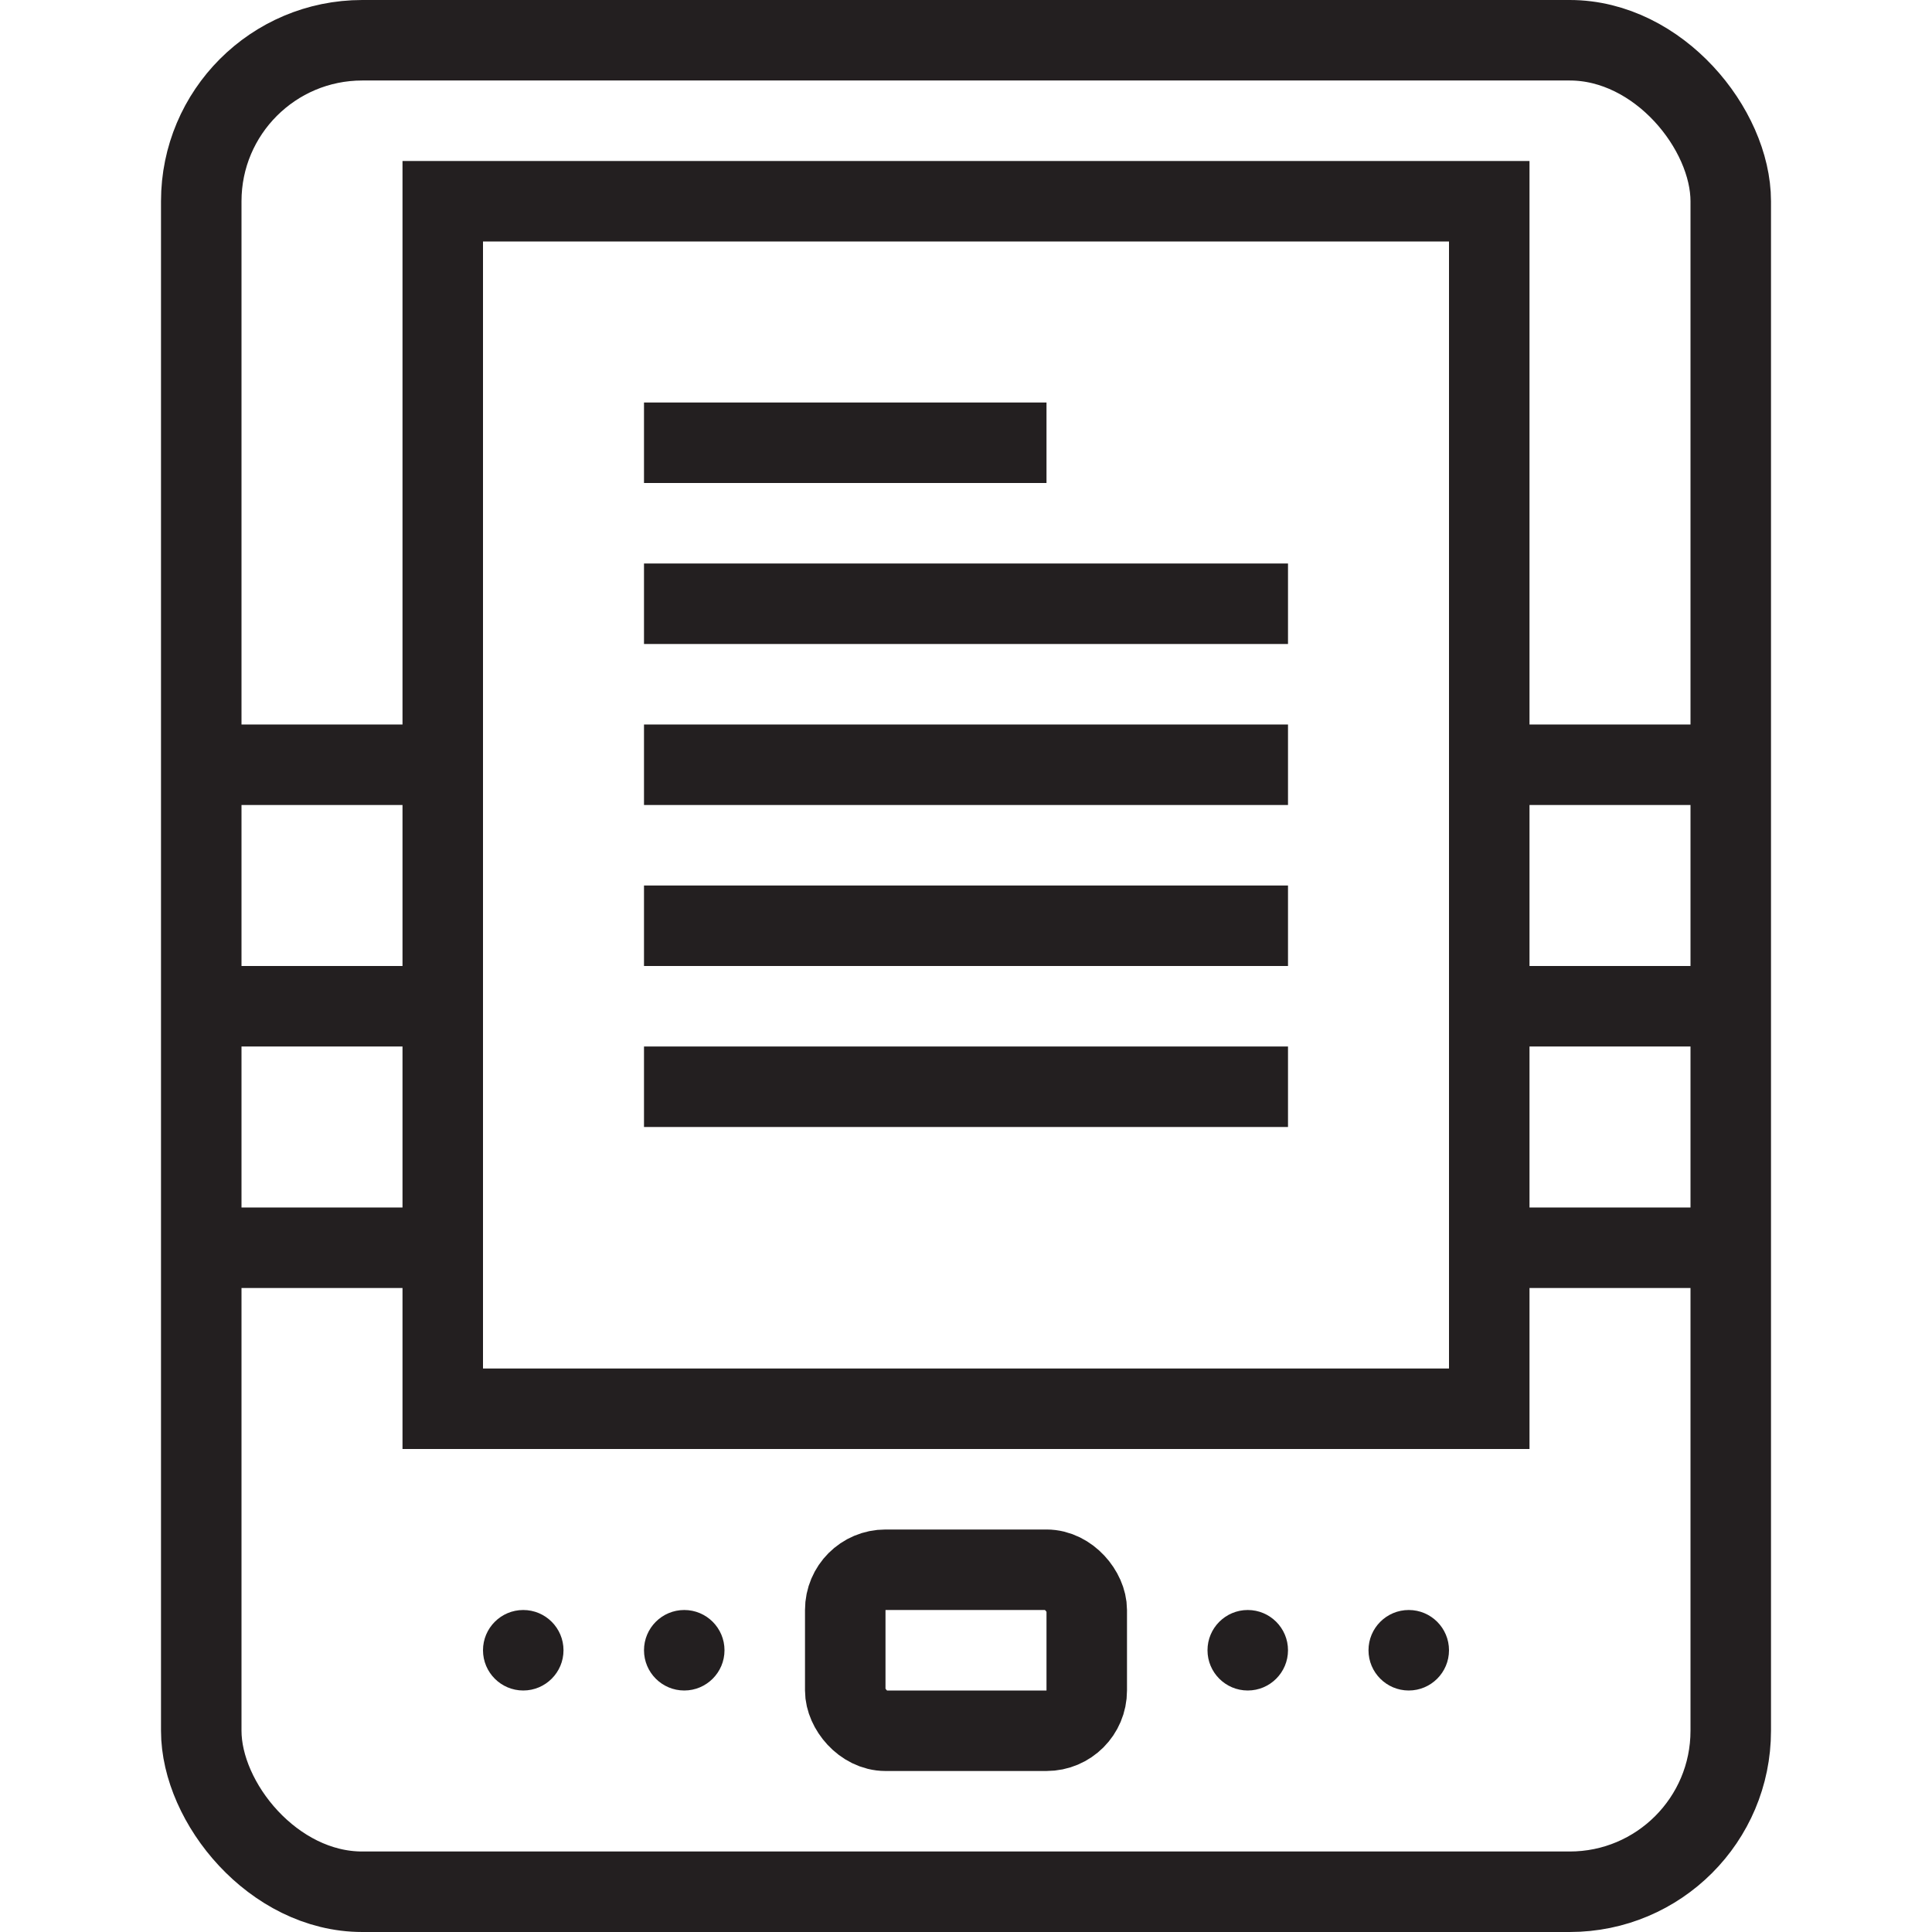 <svg version="1.1" viewBox="0 0 48 48" xmlns="http://www.w3.org/2000/svg" xmlns:xlink="http://www.w3.org/1999/xlink" overflow="hidden"><defs></defs><g id="icons"><rect x="11" y="5" width="26" height="30" stroke="#231F20" stroke-width="2" stroke-miterlimit="10" fill="none"/><path d=" M 17 40 C 16.448 40 16 40.448 16 41 C 16 41.552 16.448 42 17 42 C 17.552 42 18 41.552 18 41 C 18 40.448 17.552 40 17 40 Z" fill="#231F20"/><path d=" M 13 40 C 12.448 40 12 40.448 12 41 C 12 41.552 12.448 42 13 42 C 13.552 42 14 41.552 14 41 C 14 40.448 13.552 40 13 40 Z" fill="#231F20"/><path d=" M 35 40 C 34.448 40 34 40.448 34 41 C 34 41.552 34.448 42 35 42 C 35.552 42 36 41.552 36 41 C 36 40.448 35.552 40 35 40 Z" fill="#231F20"/><path d=" M 31 40 C 30.448 40 30 40.448 30 41 C 30 41.552 30.448 42 31 42 C 31.552 42 32 41.552 32 41 C 32 40.448 31.552 40 31 40 Z" fill="#231F20"/><line x1="16" y1="27" x2="32" y2="27" stroke="#231F20" stroke-width="2" stroke-miterlimit="10" fill="none"/><line x1="16" y1="23" x2="32" y2="23" stroke="#231F20" stroke-width="2" stroke-miterlimit="10" fill="none"/><line x1="16" y1="19" x2="32" y2="19" stroke="#231F20" stroke-width="2" stroke-miterlimit="10" fill="none"/><line x1="16" y1="15" x2="32" y2="15" stroke="#231F20" stroke-width="2" stroke-miterlimit="10" fill="none"/><line x1="16" y1="11" x2="26" y2="11" stroke="#231F20" stroke-width="2" stroke-miterlimit="10" fill="none"/><line x1="5" y1="19" x2="11" y2="19" stroke="#231F20" stroke-width="2" stroke-miterlimit="10" fill="none"/><line x1="5" y1="25" x2="11" y2="25" stroke="#231F20" stroke-width="2" stroke-miterlimit="10" fill="none"/><line x1="5" y1="31" x2="11" y2="31" stroke="#231F20" stroke-width="2" stroke-miterlimit="10" fill="none"/><line x1="37" y1="19" x2="43" y2="19" stroke="#231F20" stroke-width="2" stroke-miterlimit="10" fill="none"/><line x1="37" y1="25" x2="43" y2="25" stroke="#231F20" stroke-width="2" stroke-miterlimit="10" fill="none"/><line x1="37" y1="31" x2="43" y2="31" stroke="#231F20" stroke-width="2" stroke-miterlimit="10" fill="none"/><rect x="5" y="1" rx="4" ry="4" width="38" height="46" stroke="#231F20" stroke-width="2" stroke-miterlimit="10" fill="none"/><rect x="21" y="39" rx="1" ry="1" width="6" height="4" stroke="#231F20" stroke-width="2" stroke-miterlimit="10" fill="none"/></g></svg>
